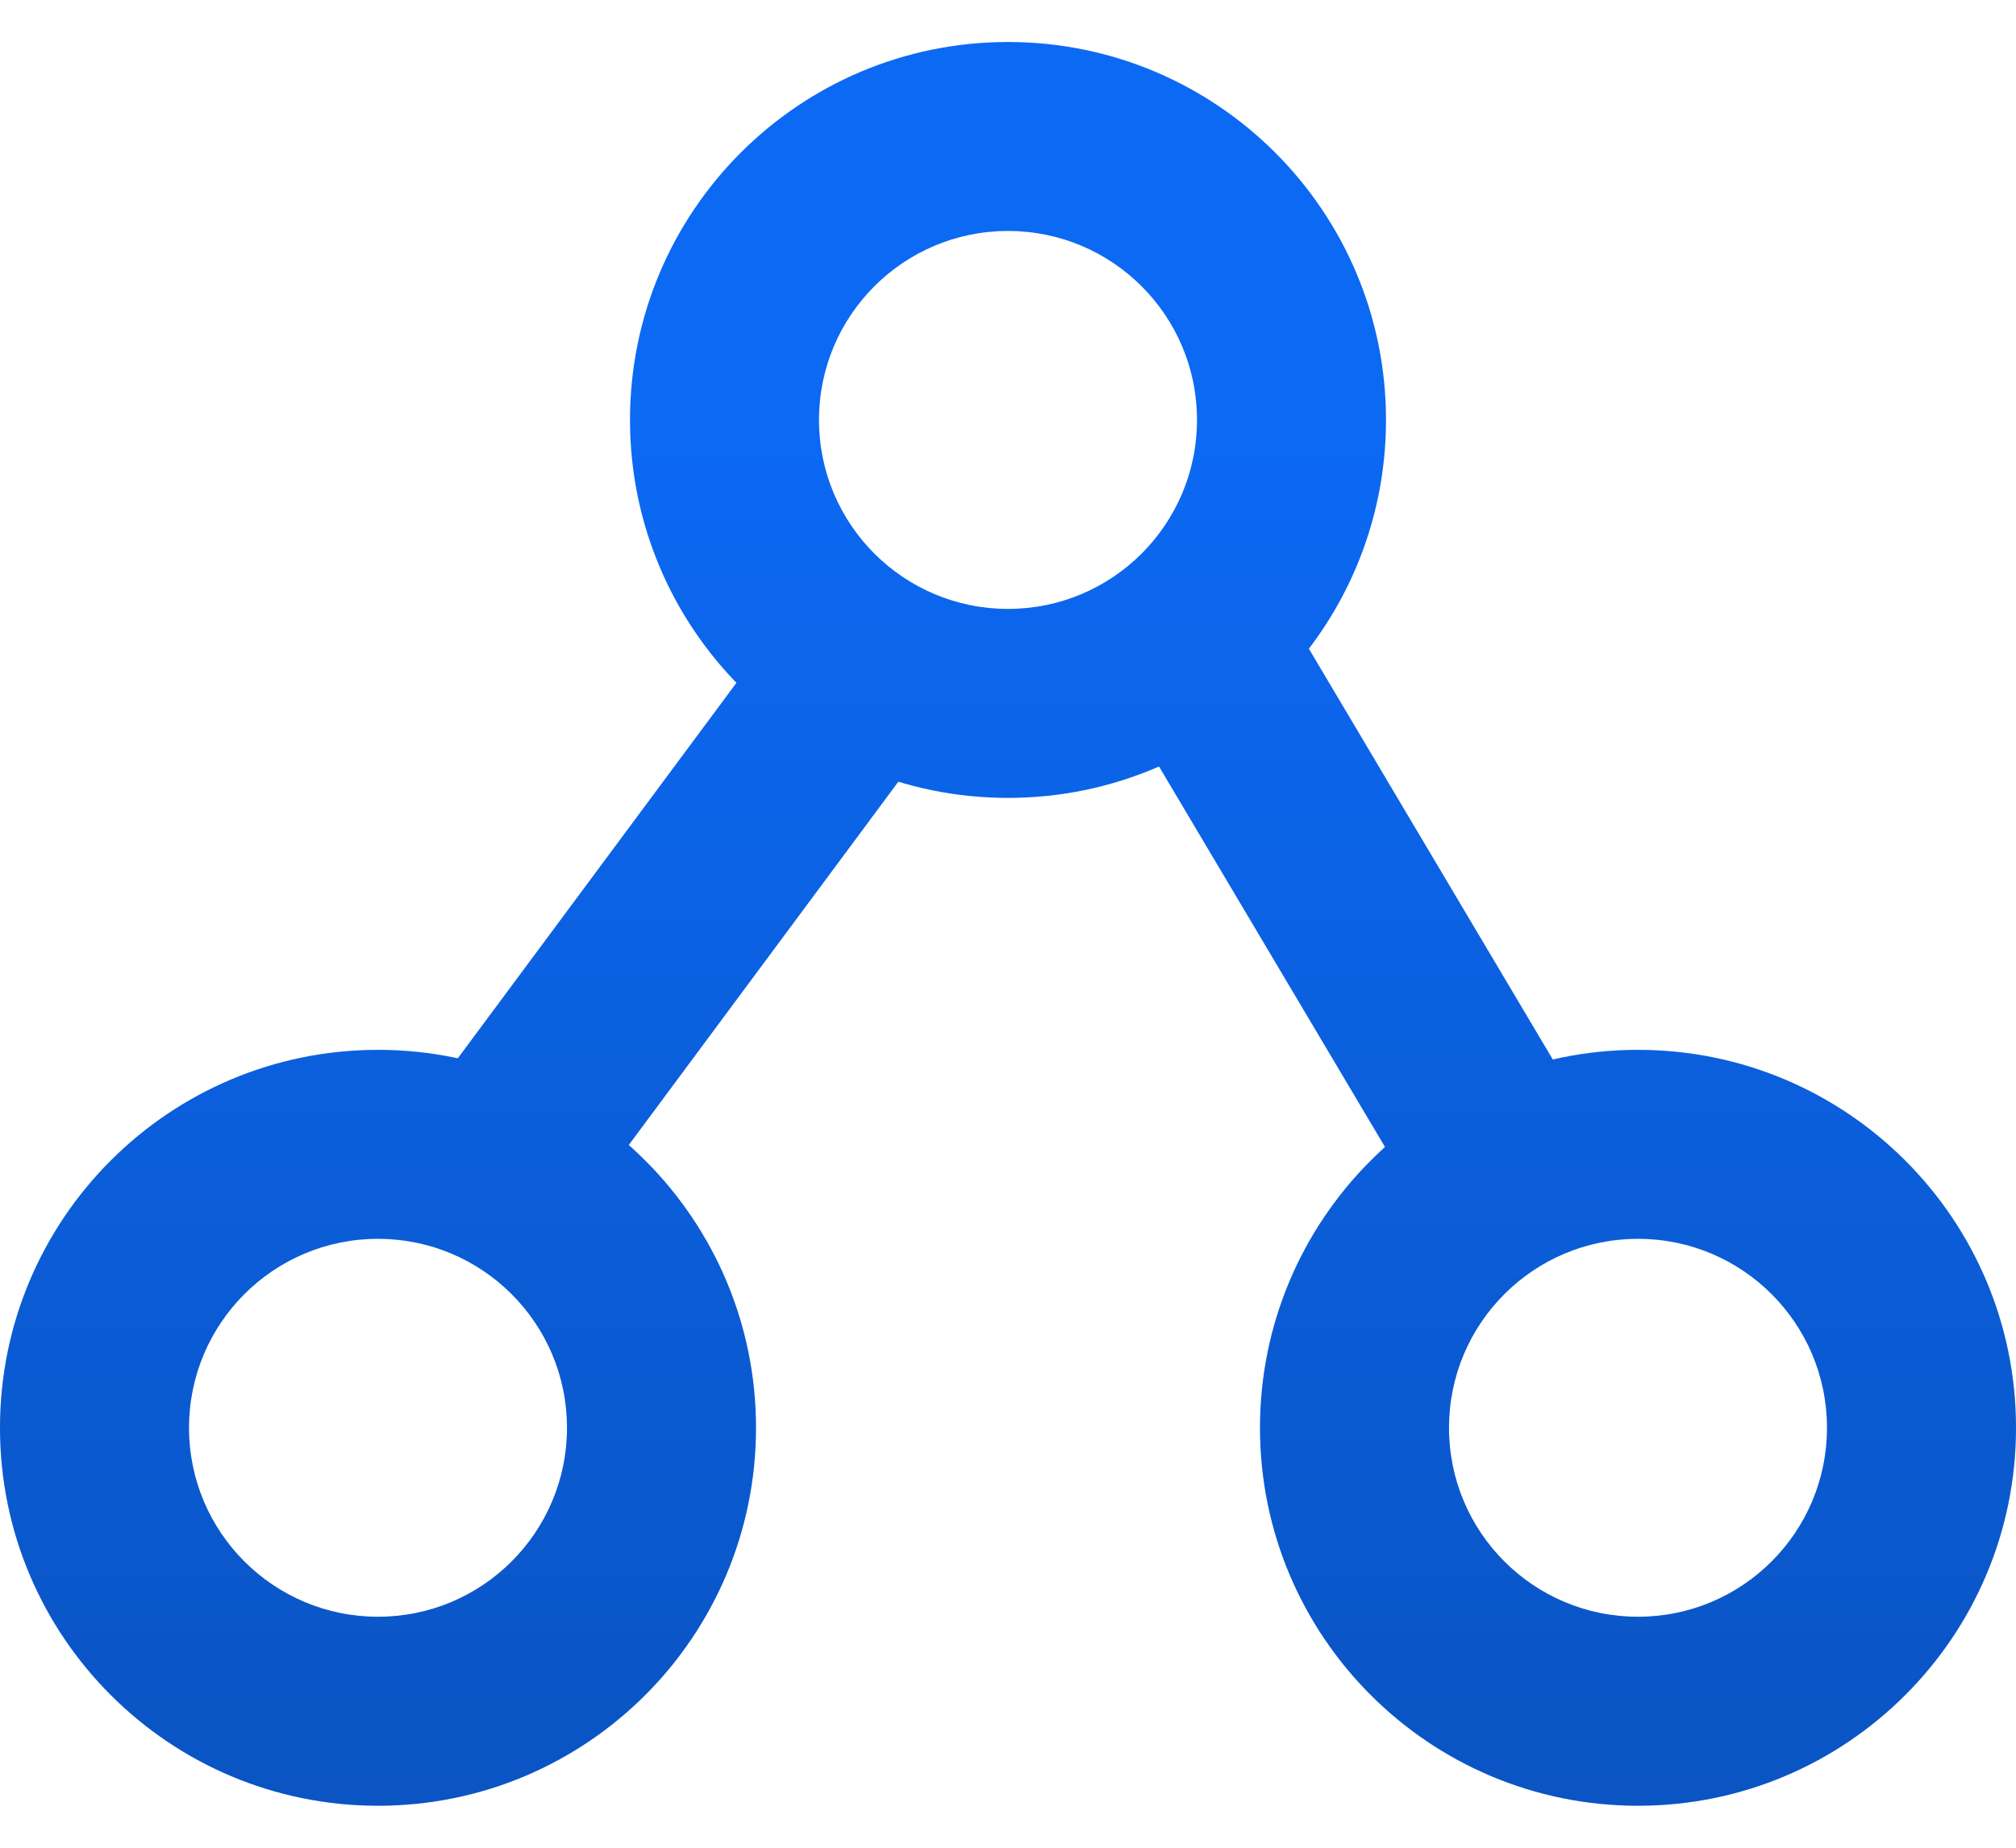 <svg width="24" height="22" viewBox="0 0 24 22" fill="none" xmlns="http://www.w3.org/2000/svg">
<path fill-rule="evenodd" clip-rule="evenodd" d="M11.028 8.858L6.716 14.67L4.909 13.33L9.222 7.517L11.028 8.858Z" fill="#0C69F4"/>
<path fill-rule="evenodd" clip-rule="evenodd" d="M11.028 8.858L6.716 14.67L4.909 13.33L9.222 7.517L11.028 8.858Z" fill="url(#paint0_linear_180_6080)" fill-opacity="0.2"/>
<path fill-rule="evenodd" clip-rule="evenodd" d="M15.405 7.426L18.967 13.426L17.033 14.574L13.47 8.574L15.405 7.426Z" fill="#0C69F4"/>
<path fill-rule="evenodd" clip-rule="evenodd" d="M15.405 7.426L18.967 13.426L17.033 14.574L13.47 8.574L15.405 7.426Z" fill="url(#paint1_linear_180_6080)" fill-opacity="0.2"/>
<path fill-rule="evenodd" clip-rule="evenodd" d="M12 7.25C13.243 7.25 14.25 6.243 14.25 5C14.25 3.757 13.243 2.75 12 2.75C10.757 2.75 9.75 3.757 9.75 5C9.75 6.243 10.757 7.25 12 7.25ZM12 9.5C14.485 9.5 16.5 7.485 16.5 5C16.5 2.515 14.485 0.5 12 0.5C9.515 0.5 7.5 2.515 7.5 5C7.5 7.485 9.515 9.5 12 9.5Z" fill="#0C69F4"/>
<path fill-rule="evenodd" clip-rule="evenodd" d="M12 7.25C13.243 7.25 14.25 6.243 14.25 5C14.25 3.757 13.243 2.75 12 2.75C10.757 2.75 9.75 3.757 9.75 5C9.75 6.243 10.757 7.25 12 7.25ZM12 9.5C14.485 9.5 16.5 7.485 16.5 5C16.5 2.515 14.485 0.5 12 0.5C9.515 0.5 7.5 2.515 7.5 5C7.5 7.485 9.515 9.5 12 9.5Z" fill="url(#paint2_linear_180_6080)" fill-opacity="0.2"/>
<path fill-rule="evenodd" clip-rule="evenodd" d="M4.5 19.25C5.743 19.25 6.75 18.243 6.75 17C6.75 15.757 5.743 14.75 4.5 14.75C3.257 14.75 2.25 15.757 2.25 17C2.25 18.243 3.257 19.25 4.5 19.25ZM4.5 21.5C6.985 21.5 9 19.485 9 17C9 14.515 6.985 12.5 4.5 12.5C2.015 12.5 0 14.515 0 17C0 19.485 2.015 21.5 4.5 21.5Z" fill="#0C69F4"/>
<path fill-rule="evenodd" clip-rule="evenodd" d="M4.5 19.25C5.743 19.25 6.75 18.243 6.75 17C6.75 15.757 5.743 14.75 4.5 14.75C3.257 14.75 2.25 15.757 2.25 17C2.25 18.243 3.257 19.25 4.5 19.25ZM4.5 21.5C6.985 21.5 9 19.485 9 17C9 14.515 6.985 12.5 4.5 12.5C2.015 12.5 0 14.515 0 17C0 19.485 2.015 21.5 4.5 21.5Z" fill="url(#paint3_linear_180_6080)" fill-opacity="0.2"/>
<path fill-rule="evenodd" clip-rule="evenodd" d="M19.5 19.25C20.743 19.25 21.75 18.243 21.75 17C21.75 15.757 20.743 14.75 19.5 14.75C18.257 14.75 17.25 15.757 17.25 17C17.25 18.243 18.257 19.25 19.5 19.25ZM19.5 21.5C21.985 21.5 24 19.485 24 17C24 14.515 21.985 12.5 19.5 12.5C17.015 12.5 15 14.515 15 17C15 19.485 17.015 21.5 19.5 21.5Z" fill="#0C69F4"/>
<path fill-rule="evenodd" clip-rule="evenodd" d="M19.5 19.25C20.743 19.25 21.75 18.243 21.75 17C21.75 15.757 20.743 14.75 19.5 14.75C18.257 14.75 17.25 15.757 17.25 17C17.25 18.243 18.257 19.25 19.5 19.25ZM19.5 21.5C21.985 21.5 24 19.485 24 17C24 14.515 21.985 12.5 19.5 12.5C17.015 12.5 15 14.515 15 17C15 19.485 17.015 21.5 19.5 21.5Z" fill="url(#paint4_linear_180_6080)" fill-opacity="0.2"/>
<defs>
<linearGradient id="paint0_linear_180_6080" x1="12" y1="5" x2="12" y2="21.5" gradientUnits="userSpaceOnUse">
<stop stop-opacity="0"/>
<stop offset="1"/>
</linearGradient>
<linearGradient id="paint1_linear_180_6080" x1="12" y1="5" x2="12" y2="21.5" gradientUnits="userSpaceOnUse">
<stop stop-opacity="0"/>
<stop offset="1"/>
</linearGradient>
<linearGradient id="paint2_linear_180_6080" x1="12" y1="5" x2="12" y2="21.5" gradientUnits="userSpaceOnUse">
<stop stop-opacity="0"/>
<stop offset="1"/>
</linearGradient>
<linearGradient id="paint3_linear_180_6080" x1="12" y1="5" x2="12" y2="21.5" gradientUnits="userSpaceOnUse">
<stop stop-opacity="0"/>
<stop offset="1"/>
</linearGradient>
<linearGradient id="paint4_linear_180_6080" x1="12" y1="5" x2="12" y2="21.5" gradientUnits="userSpaceOnUse">
<stop stop-opacity="0"/>
<stop offset="1"/>
</linearGradient>
</defs>
</svg>
